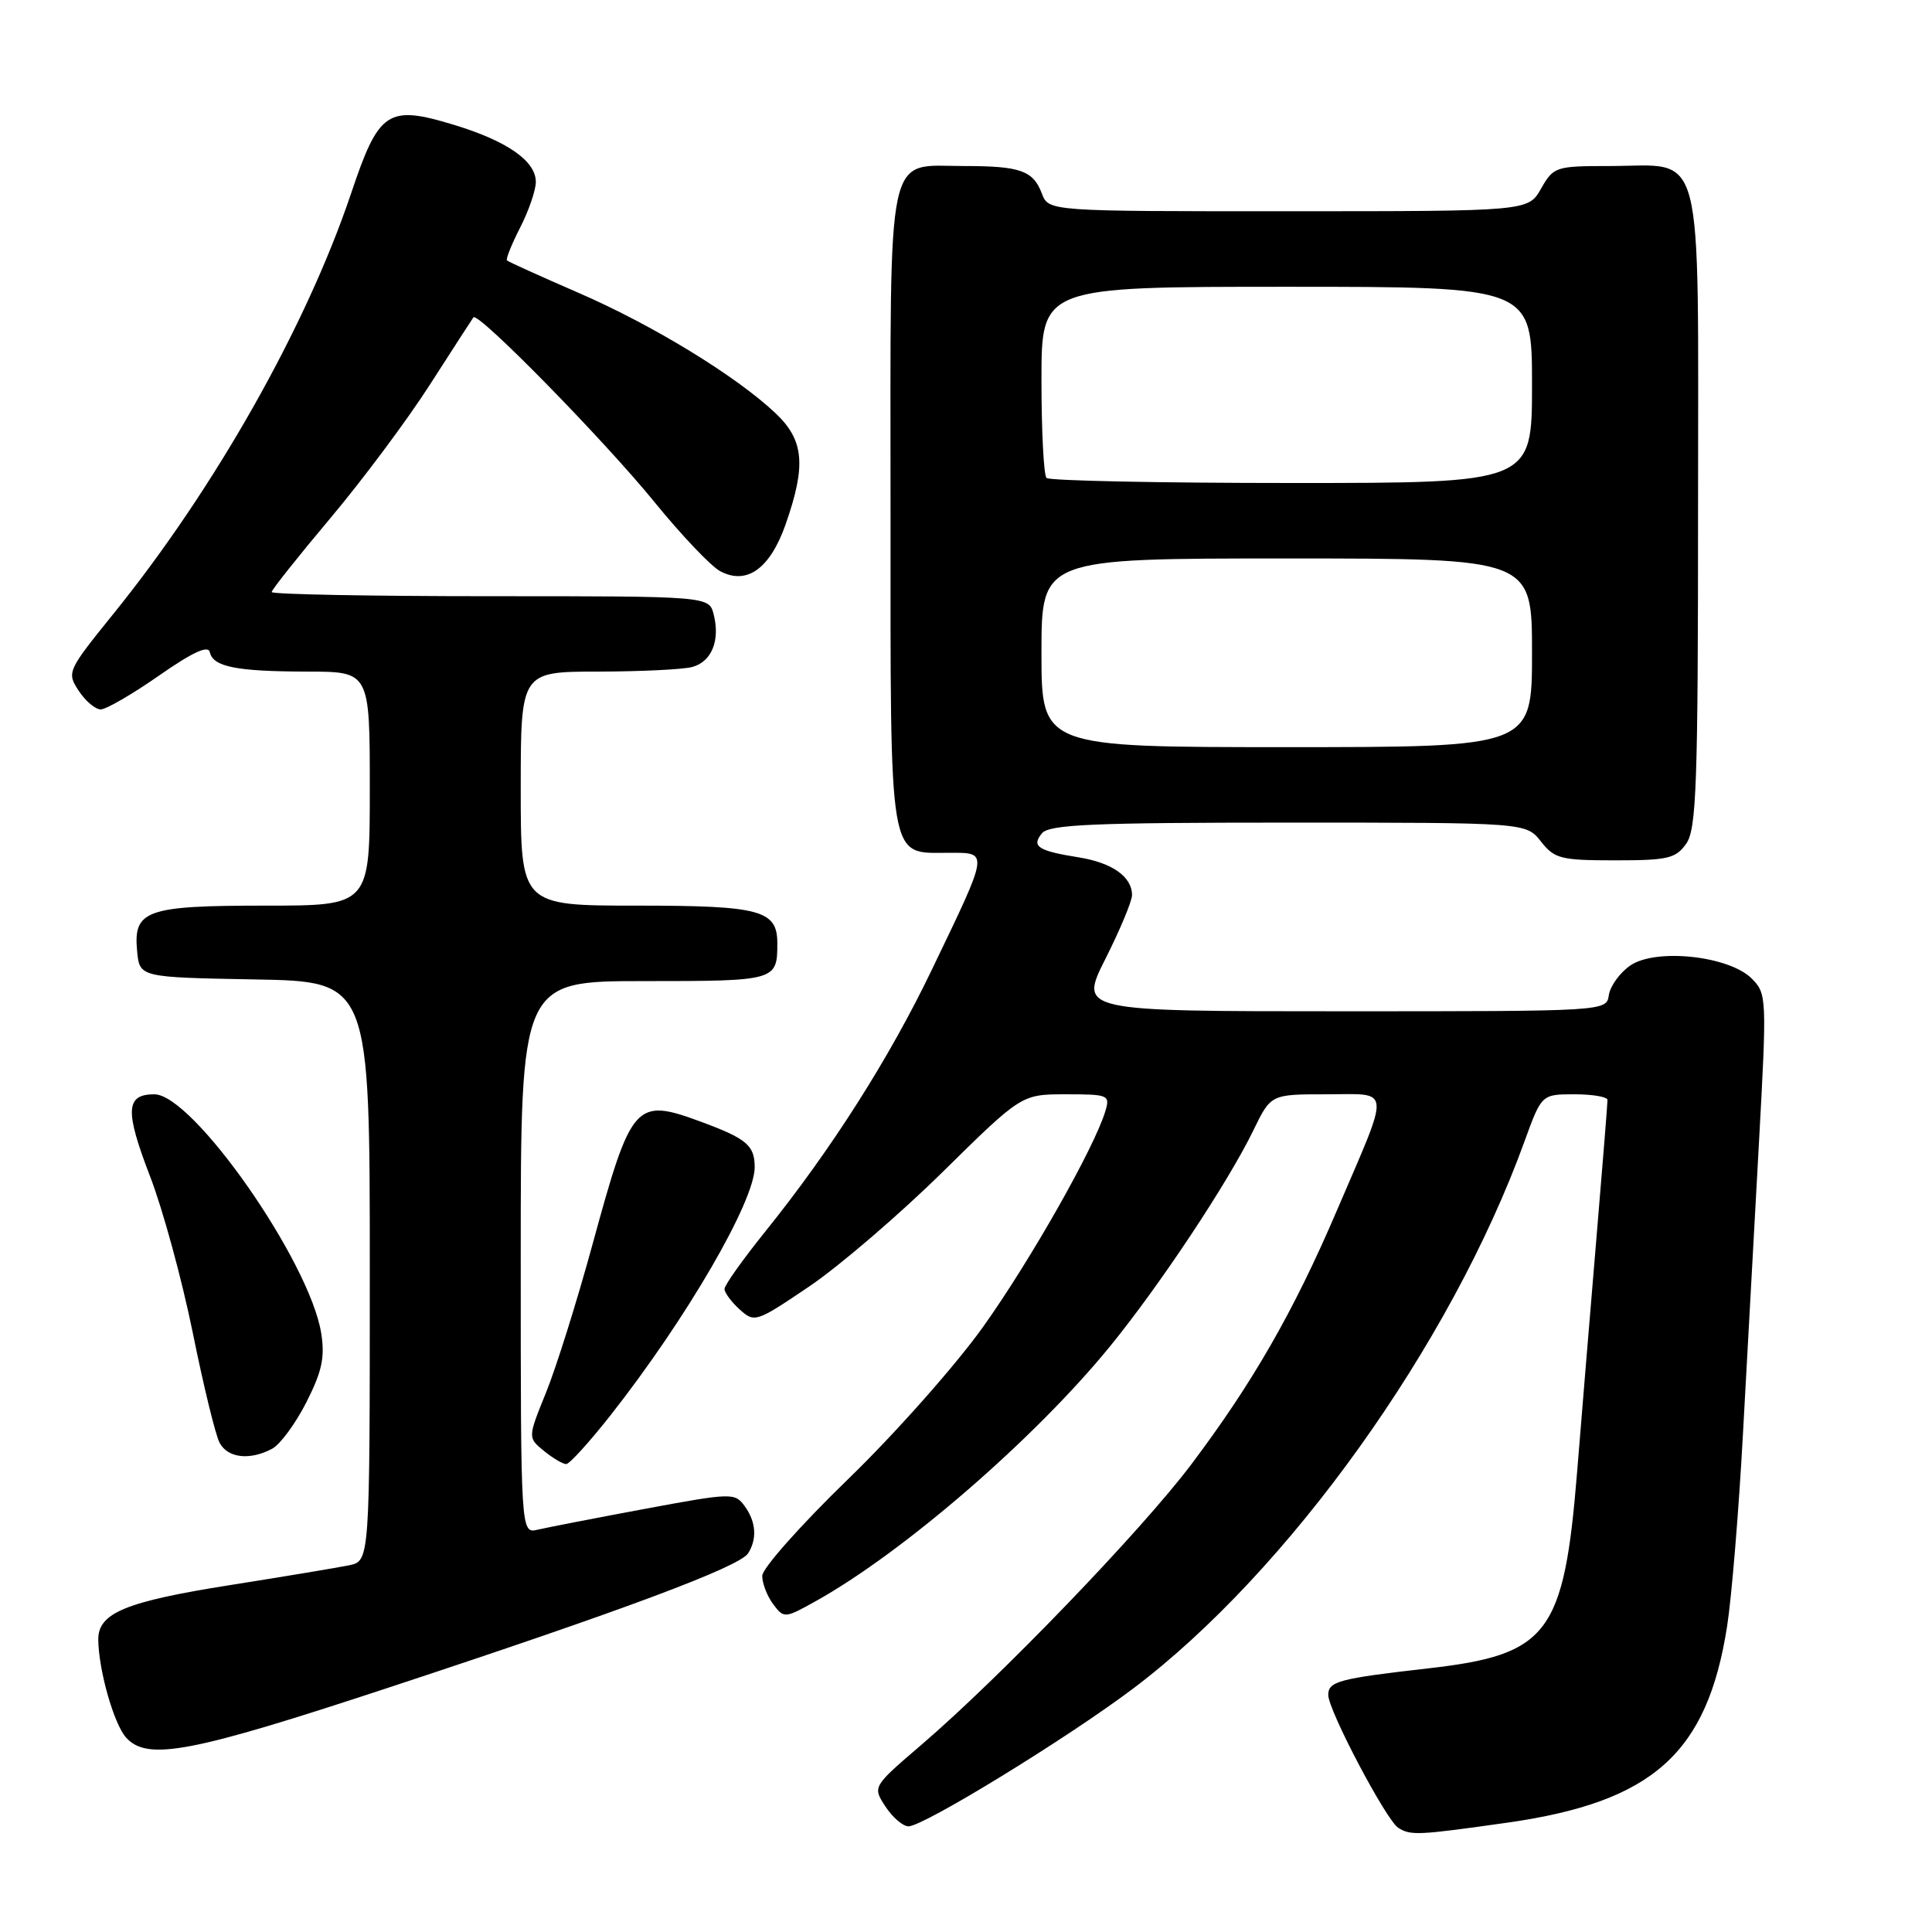 <?xml version="1.0" encoding="UTF-8" standalone="no"?>
<!DOCTYPE svg PUBLIC "-//W3C//DTD SVG 1.1//EN" "http://www.w3.org/Graphics/SVG/1.1/DTD/svg11.dtd" >
<svg xmlns="http://www.w3.org/2000/svg" xmlns:xlink="http://www.w3.org/1999/xlink" version="1.1" viewBox="0 0 256 256">
 <g >
 <path fill="currentColor"
d=" M 199.74 241.51 C 219.02 238.77 226.21 232.34 228.85 215.50 C 229.45 211.65 230.40 200.18 230.95 190.00 C 231.51 179.82 232.45 162.55 233.06 151.61 C 234.13 132.14 234.11 131.67 232.11 129.66 C 229.08 126.64 219.35 125.61 216.00 127.95 C 214.62 128.91 213.36 130.67 213.18 131.85 C 212.86 134.00 212.86 134.00 177.92 134.00 C 142.97 134.00 142.97 134.00 146.49 127.02 C 148.42 123.19 150.00 119.40 150.00 118.60 C 150.00 116.17 147.36 114.31 142.91 113.60 C 137.52 112.74 136.63 112.15 138.07 110.41 C 139.04 109.25 144.85 109.00 170.73 109.00 C 202.21 109.00 202.21 109.00 204.18 111.50 C 205.98 113.79 206.81 114.00 214.02 114.00 C 221.02 114.00 222.06 113.75 223.44 111.78 C 224.79 109.85 225.00 103.93 225.00 67.33 C 225.00 18.08 226.02 22.00 213.23 22.00 C 206.14 22.00 205.85 22.10 204.20 24.99 C 202.50 27.99 202.50 27.99 170.73 27.99 C 138.95 28.00 138.95 28.00 138.05 25.64 C 136.90 22.60 135.20 22.00 127.75 22.00 C 117.30 22.00 118.00 18.74 118.00 67.33 C 118.00 115.01 117.66 113.00 125.72 113.00 C 131.06 113.00 131.12 112.59 123.47 128.50 C 117.83 140.25 110.13 152.35 101.39 163.20 C 98.43 166.88 96.00 170.30 96.00 170.79 C 96.00 171.29 96.91 172.51 98.01 173.51 C 99.98 175.29 100.19 175.22 107.26 170.44 C 111.24 167.74 119.19 160.92 124.93 155.27 C 135.36 145.00 135.36 145.00 141.25 145.00 C 146.89 145.00 147.11 145.09 146.46 147.25 C 145.01 152.06 136.59 166.93 130.32 175.74 C 126.68 180.85 118.65 189.92 112.37 196.00 C 106.12 202.06 101.00 207.82 101.00 208.81 C 101.00 209.81 101.65 211.49 102.45 212.56 C 103.88 214.47 103.98 214.46 108.20 212.10 C 119.79 205.61 137.07 190.65 147.00 178.50 C 153.60 170.43 162.75 156.65 166.09 149.75 C 168.40 145.00 168.40 145.00 175.77 145.00 C 184.45 145.00 184.33 143.64 177.10 160.50 C 171.41 173.79 165.96 183.28 157.82 194.08 C 151.23 202.82 132.51 222.27 122.05 231.23 C 115.61 236.75 115.61 236.75 117.33 239.38 C 118.27 240.82 119.65 242.00 120.38 242.00 C 122.37 242.00 141.42 230.32 150.15 223.74 C 170.72 208.23 192.26 178.13 202.00 151.25 C 204.27 145.00 204.27 145.00 208.63 145.00 C 211.04 145.00 213.00 145.34 213.00 145.75 C 213.01 146.16 212.35 154.38 211.54 164.00 C 210.73 173.62 209.58 187.57 208.98 194.99 C 207.23 216.55 205.18 219.26 189.22 221.07 C 177.40 222.42 176.00 222.79 176.00 224.59 C 176.00 226.62 183.67 241.17 185.27 242.19 C 186.92 243.24 187.88 243.19 199.74 241.51 Z  M 51.79 223.52 C 82.67 213.34 98.00 207.61 99.13 205.82 C 100.35 203.89 100.18 201.63 98.66 199.55 C 97.37 197.78 96.92 197.80 85.41 199.94 C 78.86 201.16 72.49 202.40 71.25 202.69 C 69.00 203.22 69.00 203.22 69.00 166.61 C 69.00 130.00 69.00 130.00 85.39 130.00 C 102.83 130.00 103.00 129.95 103.00 124.99 C 103.00 120.60 100.76 120.00 84.43 120.00 C 69.00 120.00 69.00 120.00 69.00 104.50 C 69.00 89.00 69.00 89.00 79.25 88.99 C 84.89 88.98 90.50 88.71 91.72 88.38 C 94.29 87.69 95.44 84.89 94.57 81.43 C 93.96 79.00 93.96 79.00 64.98 79.00 C 49.04 79.00 36.00 78.75 36.00 78.45 C 36.00 78.15 39.49 73.76 43.75 68.69 C 48.01 63.63 53.95 55.67 56.95 50.99 C 59.95 46.32 62.55 42.30 62.73 42.05 C 63.32 41.25 80.03 58.30 86.70 66.50 C 90.28 70.90 94.20 75.03 95.42 75.68 C 98.94 77.57 102.03 75.36 104.09 69.50 C 106.85 61.64 106.54 58.32 102.75 54.74 C 97.51 49.80 86.44 43.04 76.63 38.79 C 71.61 36.61 67.36 34.69 67.18 34.51 C 67.00 34.34 67.79 32.37 68.93 30.14 C 70.07 27.91 71.00 25.19 71.00 24.11 C 71.00 21.33 67.20 18.68 60.11 16.53 C 51.36 13.88 50.20 14.66 46.52 25.63 C 40.59 43.25 28.50 64.66 15.08 81.27 C 8.92 88.89 8.83 89.09 10.42 91.52 C 11.32 92.89 12.63 94.00 13.35 94.00 C 14.06 94.00 17.54 91.98 21.07 89.52 C 25.53 86.41 27.59 85.46 27.80 86.41 C 28.23 88.36 31.28 88.97 40.75 88.99 C 49.00 89.00 49.00 89.00 49.00 104.50 C 49.00 120.00 49.00 120.00 35.19 120.00 C 19.33 120.00 17.65 120.60 18.17 126.04 C 18.50 129.50 18.50 129.50 33.75 129.78 C 49.00 130.05 49.00 130.05 49.00 168.45 C 49.00 206.84 49.00 206.84 46.25 207.41 C 44.74 207.72 37.66 208.90 30.51 210.03 C 16.63 212.22 12.99 213.73 13.02 217.27 C 13.07 221.33 15.09 228.44 16.71 230.24 C 19.55 233.37 25.27 232.27 51.79 223.52 Z  M 80.94 187.48 C 90.99 174.69 100.00 159.18 100.00 154.66 C 100.00 151.78 98.94 150.88 92.97 148.67 C 84.15 145.42 83.69 145.94 78.48 165.00 C 76.45 172.43 73.70 181.20 72.36 184.50 C 69.93 190.50 69.93 190.50 72.07 192.25 C 73.25 193.21 74.58 194.00 75.02 194.00 C 75.46 194.00 78.12 191.06 80.94 187.48 Z  M 36.07 191.96 C 37.13 191.39 39.17 188.62 40.60 185.80 C 42.67 181.72 43.07 179.84 42.56 176.65 C 41.04 167.15 25.56 145.00 20.45 145.00 C 16.64 145.00 16.53 147.16 19.88 155.86 C 21.57 160.23 24.11 169.55 25.54 176.58 C 26.96 183.61 28.56 190.18 29.10 191.18 C 30.18 193.21 33.13 193.54 36.07 191.96 Z  M 138.00 86.50 C 138.00 74.00 138.00 74.00 170.50 74.00 C 203.00 74.00 203.00 74.00 203.00 86.50 C 203.00 99.00 203.00 99.00 170.50 99.00 C 138.00 99.00 138.00 99.00 138.00 86.50 Z  M 138.67 63.33 C 138.30 62.97 138.00 57.12 138.00 50.33 C 138.00 38.00 138.00 38.00 170.50 38.00 C 203.00 38.00 203.00 38.00 203.00 51.00 C 203.00 64.00 203.00 64.00 171.17 64.00 C 153.66 64.00 139.03 63.70 138.67 63.33 Z "/>
</g>
</svg>